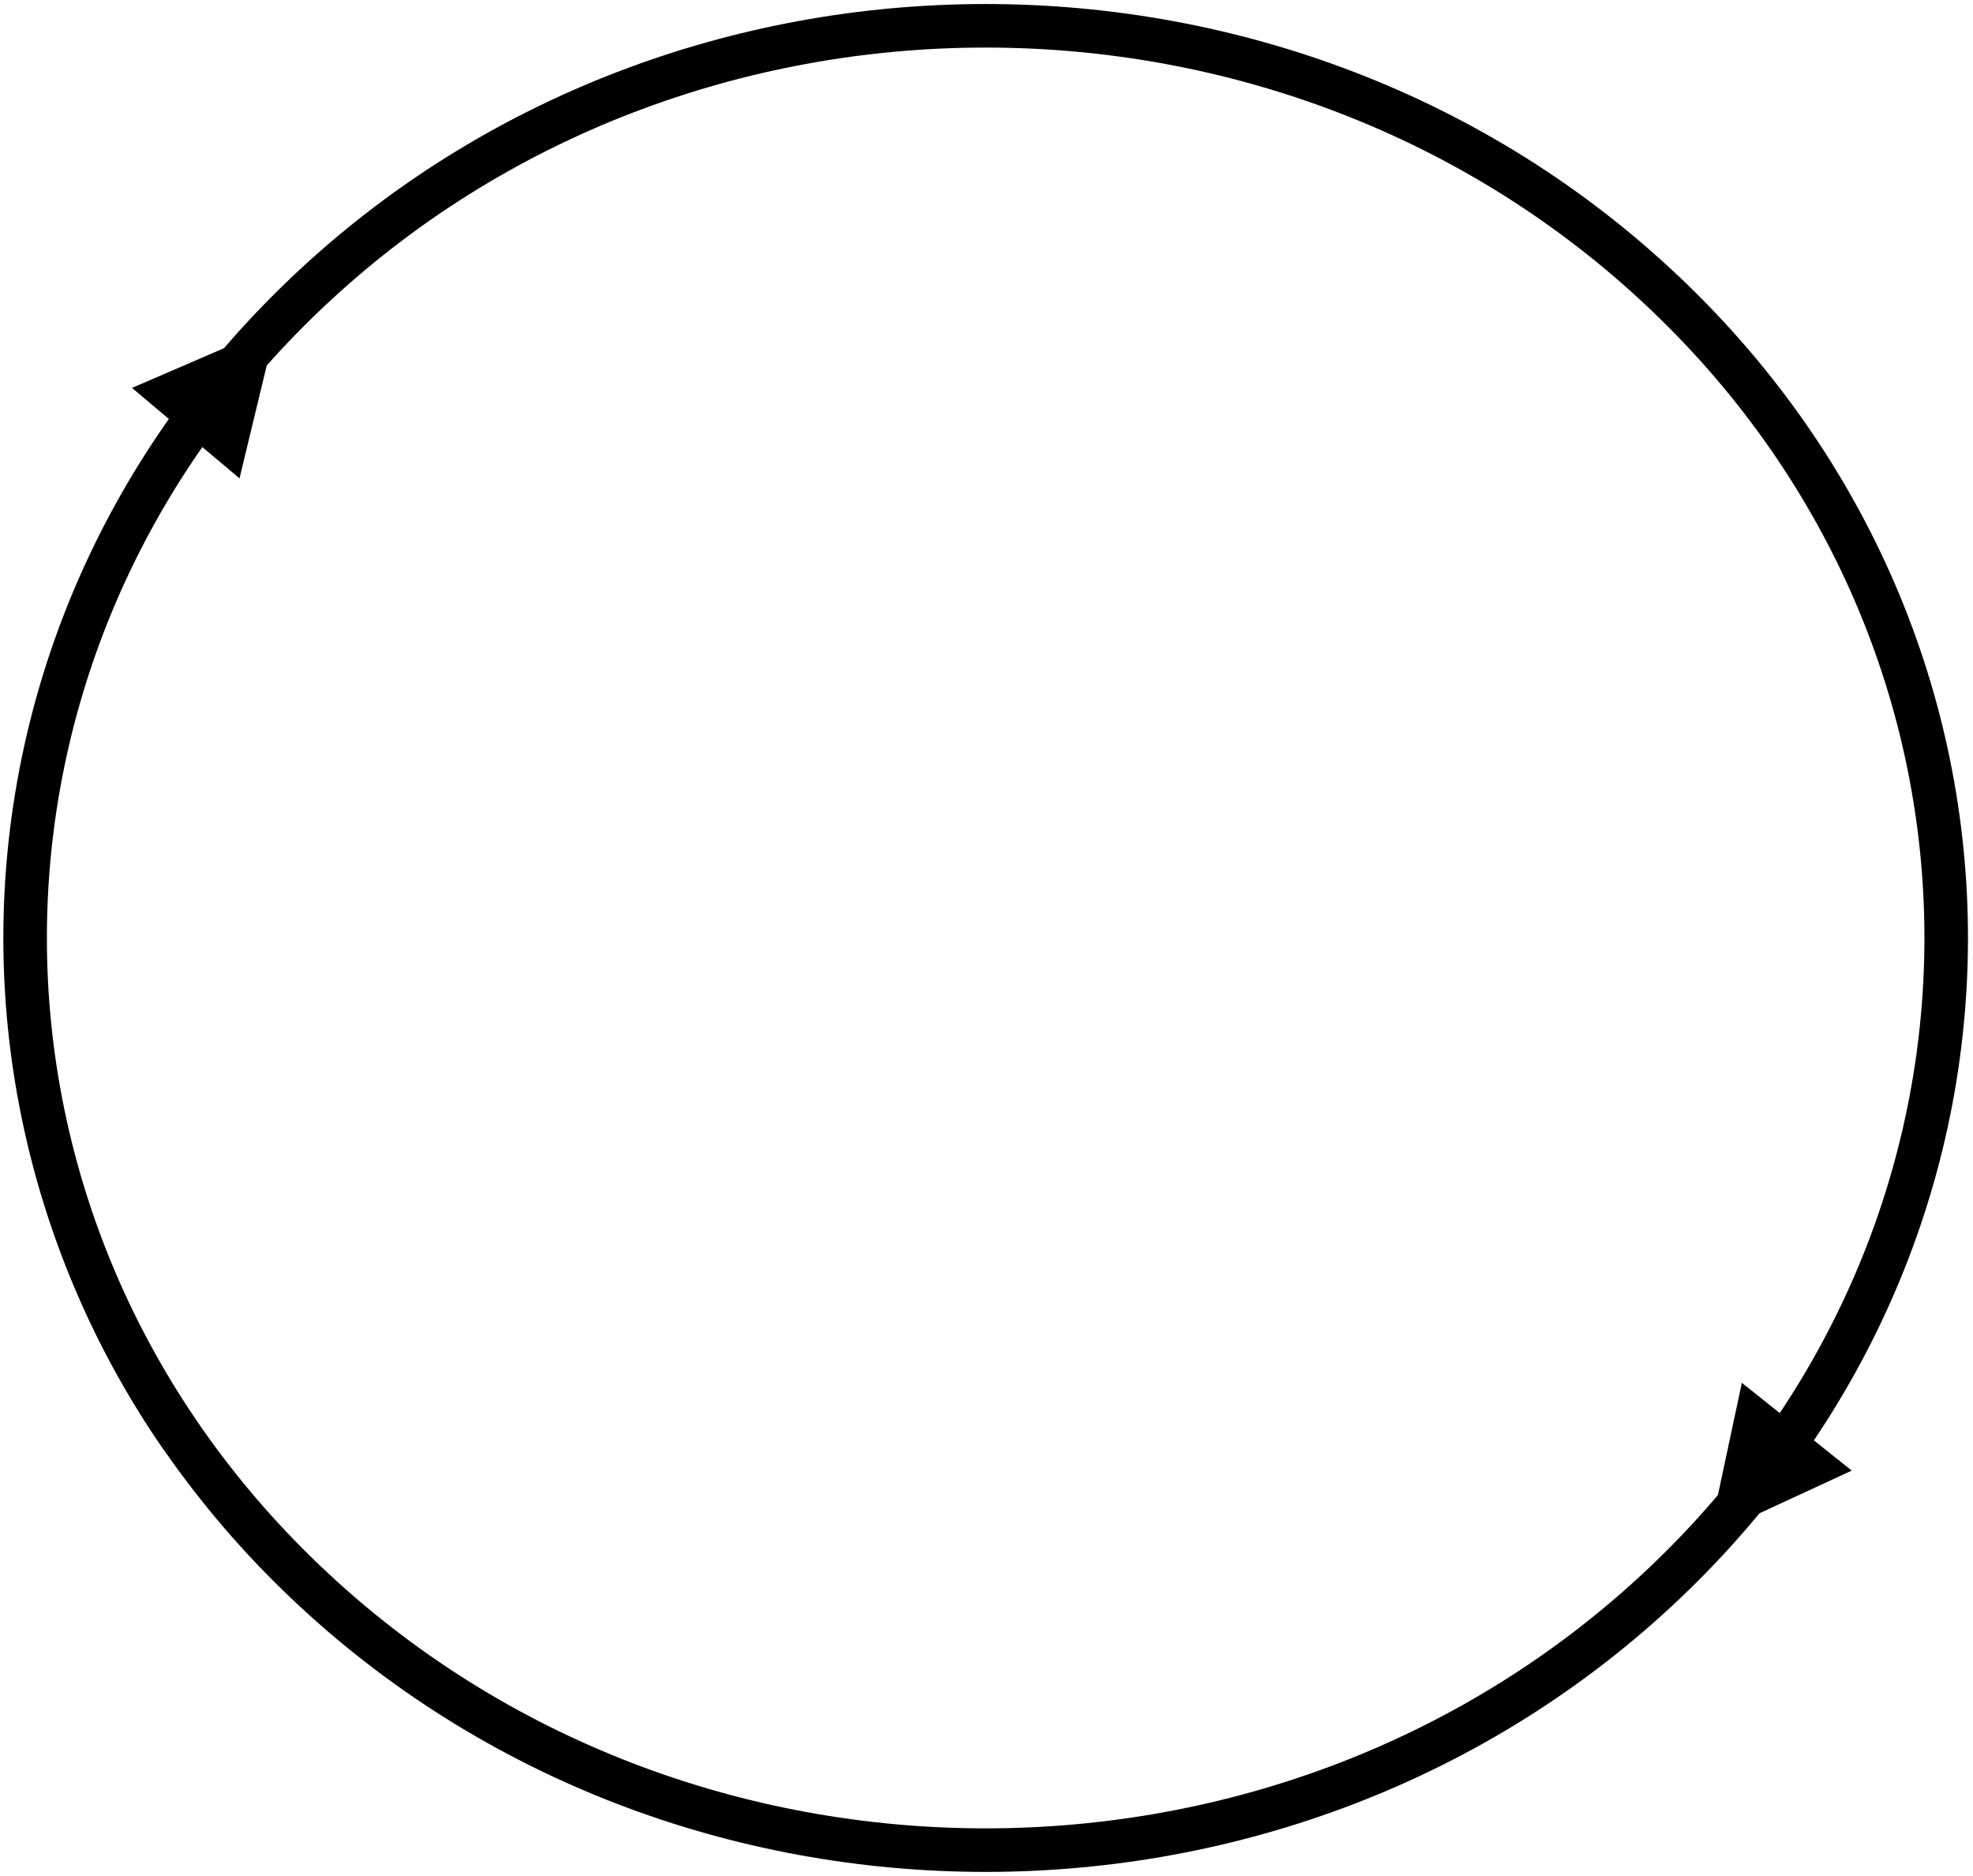 <?xml version="1.0" encoding="UTF-8" standalone="no"?><svg xmlns="http://www.w3.org/2000/svg" xmlns:xlink="http://www.w3.org/1999/xlink" clip-rule="evenodd" stroke-miterlimit="10" viewBox="0 0 589 560"><desc>SVG generated by Keynote</desc><defs></defs><g transform="matrix(1.00, 0.00, -0.00, -1.00, 0.0, 560.0)"><g><clipPath id="clip0x7f8df6c61470"><path d="M 0.0 0.2 L 588.5 0.2 L 588.5 559.8 L 0.0 559.8 Z M 0.0 0.2 "></path></clipPath><g clip-path="url(#clip0x7f8df6c61470)"><path d="M 489.5 79.8 C 601.5 186.1 601.5 358.5 489.5 464.8 C 377.5 571.2 196.0 571.2 84.0 464.8 C -28.0 358.5 -28.0 186.1 84.0 79.8 C 196.0 -26.6 377.5 -26.6 489.5 79.8 Z M 489.5 79.8 " fill="none" stroke="#000000" stroke-width="13.00" transform="matrix(1.00, 0.00, 0.00, -1.00, 7.5, 552.3)"></path></g></g><g><clipPath id="clip0x7f8df6c603e0"><path d="M 498.5 96.6 L 587.7 96.6 L 587.7 471.4 L 498.5 471.4 Z M 498.5 96.6 "></path></clipPath><g clip-path="url(#clip0x7f8df6c603e0)"><path d="M 0.0 0.0 C 49.2 48.6 77.2 114.7 77.8 183.9 C 78.3 237.1 62.4 288.8 33.0 332.3 L 29.6 336.6 " fill="none" stroke="#000000" stroke-width="11.00" transform="matrix(1.00, 0.00, 0.00, -1.00, 503.4, 466.5)"></path><path d="M 520.0 147.2 L 510.2 101.3 L 552.8 121.0 Z M 520.0 147.2 " fill="#000000"></path></g></g><g><clipPath id="clip0x7f8df6c63600"><path d="M 0.4 126.1 L 87.4 126.1 L 87.4 467.7 L 0.4 467.7 Z M 0.4 126.1 "></path></clipPath><g clip-path="url(#clip0x7f8df6c63600)"><path d="M 52.1 27.9 L 48.5 32.1 C 20.1 72.0 3.3 119.3 0.4 168.8 C -2.9 227.0 13.3 284.7 46.6 332.6 " fill="none" stroke="#000000" stroke-width="11.00" transform="matrix(1.00, 0.00, 0.00, -1.00, 6.9, 462.8)"></path><path d="M 71.5 417.2 L 82.5 462.8 L 39.4 444.2 Z M 71.5 417.2 " fill="#000000"></path></g></g></g></svg>